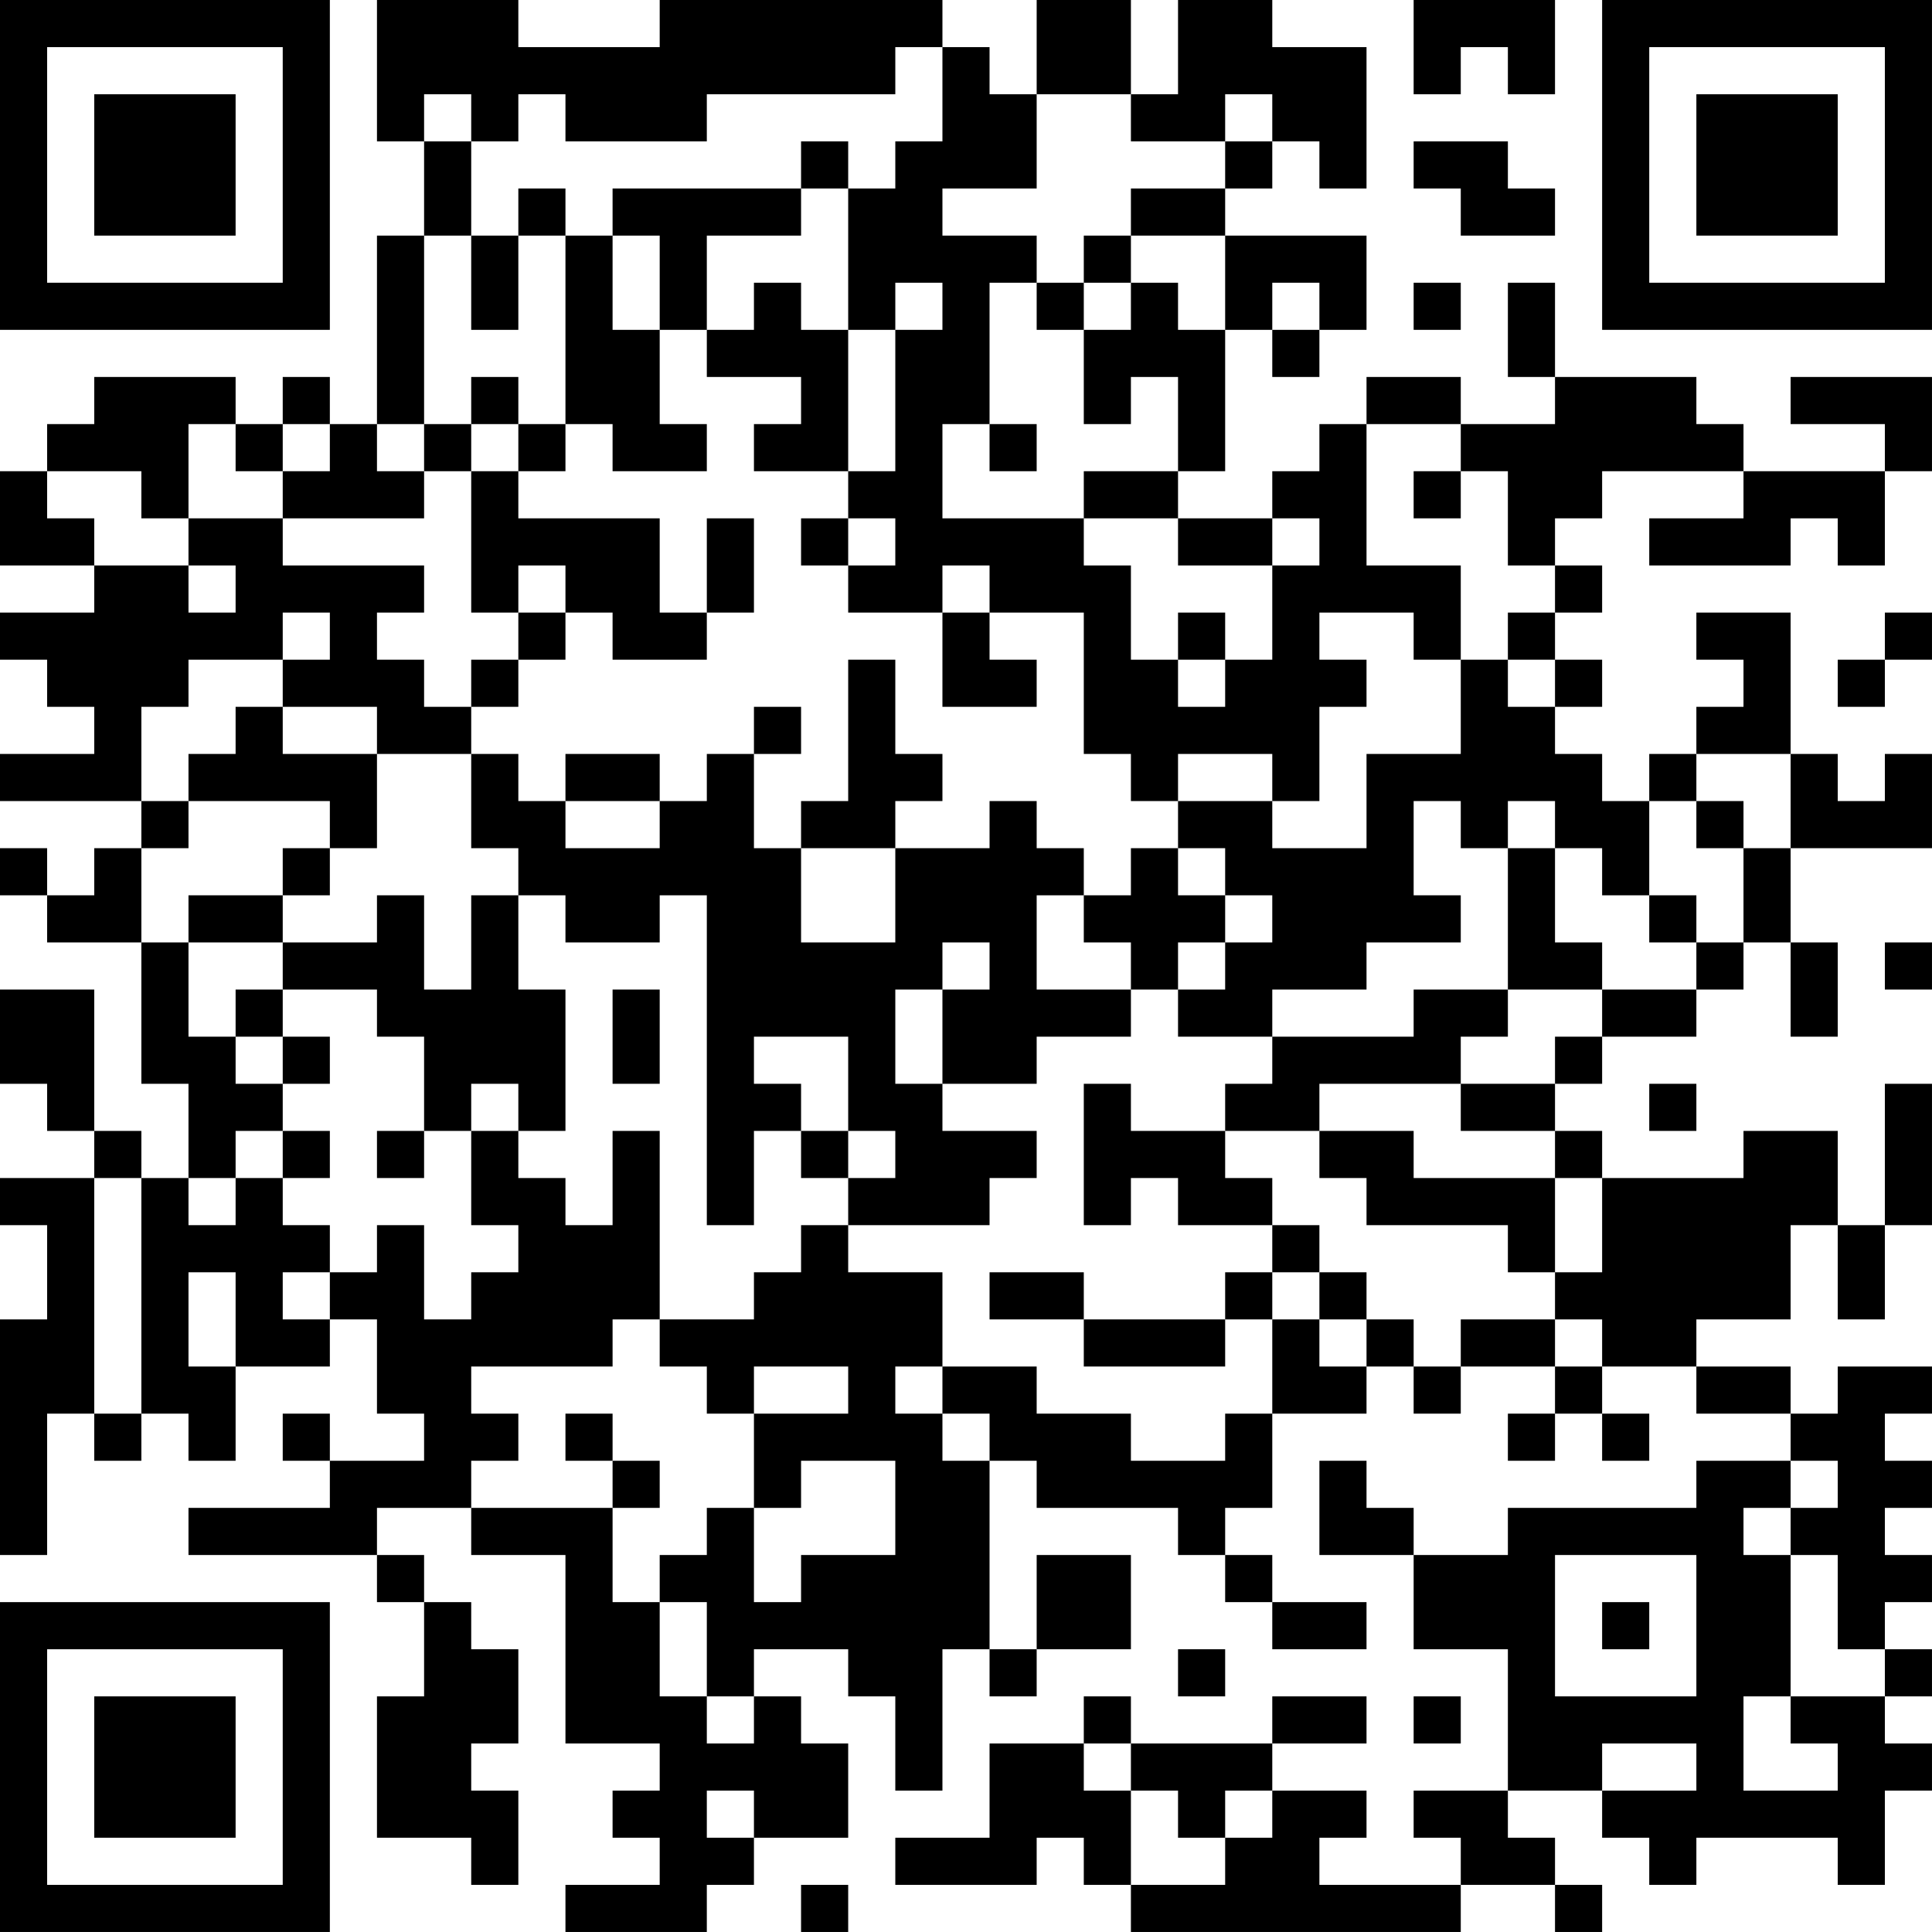 <?xml version="1.0" encoding="UTF-8"?>
<svg xmlns="http://www.w3.org/2000/svg" version="1.1" width="200" height="200" viewBox="0 0 200 200"><rect x="0" y="0" width="200" height="200" fill="#ffffff"/><g transform="scale(4.878)"><g transform="translate(0,0)"><path fill-rule="evenodd" d="M8 0L8 3L9 3L9 5L8 5L8 9L7 9L7 8L6 8L6 9L5 9L5 8L2 8L2 9L1 9L1 10L0 10L0 12L2 12L2 13L0 13L0 14L1 14L1 15L2 15L2 16L0 16L0 17L3 17L3 18L2 18L2 19L1 19L1 18L0 18L0 19L1 19L1 20L3 20L3 23L4 23L4 25L3 25L3 24L2 24L2 21L0 21L0 23L1 23L1 24L2 24L2 25L0 25L0 26L1 26L1 28L0 28L0 33L1 33L1 30L2 30L2 31L3 31L3 30L4 30L4 31L5 31L5 29L7 29L7 28L8 28L8 30L9 30L9 31L7 31L7 30L6 30L6 31L7 31L7 32L4 32L4 33L8 33L8 34L9 34L9 36L8 36L8 39L10 39L10 40L11 40L11 38L10 38L10 37L11 37L11 35L10 35L10 34L9 34L9 33L8 33L8 32L10 32L10 33L12 33L12 37L14 37L14 38L13 38L13 39L14 39L14 40L12 40L12 41L15 41L15 40L16 40L16 39L18 39L18 37L17 37L17 36L16 36L16 35L18 35L18 36L19 36L19 38L20 38L20 35L21 35L21 36L22 36L22 35L24 35L24 33L22 33L22 35L21 35L21 31L22 31L22 32L25 32L25 33L26 33L26 34L27 34L27 35L29 35L29 34L27 34L27 33L26 33L26 32L27 32L27 30L29 30L29 29L30 29L30 30L31 30L31 29L33 29L33 30L32 30L32 31L33 31L33 30L34 30L34 31L35 31L35 30L34 30L34 29L36 29L36 30L38 30L38 31L36 31L36 32L32 32L32 33L30 33L30 32L29 32L29 31L28 31L28 33L30 33L30 35L32 35L32 38L30 38L30 39L31 39L31 40L28 40L28 39L29 39L29 38L27 38L27 37L29 37L29 36L27 36L27 37L24 37L24 36L23 36L23 37L21 37L21 39L19 39L19 40L22 40L22 39L23 39L23 40L24 40L24 41L31 41L31 40L33 40L33 41L34 41L34 40L33 40L33 39L32 39L32 38L34 38L34 39L35 39L35 40L36 40L36 39L39 39L39 40L40 40L40 38L41 38L41 37L40 37L40 36L41 36L41 35L40 35L40 34L41 34L41 33L40 33L40 32L41 32L41 31L40 31L40 30L41 30L41 29L39 29L39 30L38 30L38 29L36 29L36 28L38 28L38 26L39 26L39 28L40 28L40 26L41 26L41 23L40 23L40 26L39 26L39 24L37 24L37 25L34 25L34 24L33 24L33 23L34 23L34 22L36 22L36 21L37 21L37 20L38 20L38 22L39 22L39 20L38 20L38 18L41 18L41 16L40 16L40 17L39 17L39 16L38 16L38 13L36 13L36 14L37 14L37 15L36 15L36 16L35 16L35 17L34 17L34 16L33 16L33 15L34 15L34 14L33 14L33 13L34 13L34 12L33 12L33 11L34 11L34 10L37 10L37 11L35 11L35 12L38 12L38 11L39 11L39 12L40 12L40 10L41 10L41 8L38 8L38 9L40 9L40 10L37 10L37 9L36 9L36 8L33 8L33 6L32 6L32 8L33 8L33 9L31 9L31 8L29 8L29 9L28 9L28 10L27 10L27 11L25 11L25 10L26 10L26 7L27 7L27 8L28 8L28 7L29 7L29 5L26 5L26 4L27 4L27 3L28 3L28 4L29 4L29 1L27 1L27 0L25 0L25 2L24 2L24 0L22 0L22 2L21 2L21 1L20 1L20 0L14 0L14 1L11 1L11 0ZM30 0L30 2L31 2L31 1L32 1L32 2L33 2L33 0ZM19 1L19 2L15 2L15 3L12 3L12 2L11 2L11 3L10 3L10 2L9 2L9 3L10 3L10 5L9 5L9 9L8 9L8 10L9 10L9 11L6 11L6 10L7 10L7 9L6 9L6 10L5 10L5 9L4 9L4 11L3 11L3 10L1 10L1 11L2 11L2 12L4 12L4 13L5 13L5 12L4 12L4 11L6 11L6 12L9 12L9 13L8 13L8 14L9 14L9 15L10 15L10 16L8 16L8 15L6 15L6 14L7 14L7 13L6 13L6 14L4 14L4 15L3 15L3 17L4 17L4 18L3 18L3 20L4 20L4 22L5 22L5 23L6 23L6 24L5 24L5 25L4 25L4 26L5 26L5 25L6 25L6 26L7 26L7 27L6 27L6 28L7 28L7 27L8 27L8 26L9 26L9 28L10 28L10 27L11 27L11 26L10 26L10 24L11 24L11 25L12 25L12 26L13 26L13 24L14 24L14 28L13 28L13 29L10 29L10 30L11 30L11 31L10 31L10 32L13 32L13 34L14 34L14 36L15 36L15 37L16 37L16 36L15 36L15 34L14 34L14 33L15 33L15 32L16 32L16 34L17 34L17 33L19 33L19 31L17 31L17 32L16 32L16 30L18 30L18 29L16 29L16 30L15 30L15 29L14 29L14 28L16 28L16 27L17 27L17 26L18 26L18 27L20 27L20 29L19 29L19 30L20 30L20 31L21 31L21 30L20 30L20 29L22 29L22 30L24 30L24 31L26 31L26 30L27 30L27 28L28 28L28 29L29 29L29 28L30 28L30 29L31 29L31 28L33 28L33 29L34 29L34 28L33 28L33 27L34 27L34 25L33 25L33 24L31 24L31 23L33 23L33 22L34 22L34 21L36 21L36 20L37 20L37 18L38 18L38 16L36 16L36 17L35 17L35 19L34 19L34 18L33 18L33 17L32 17L32 18L31 18L31 17L30 17L30 19L31 19L31 20L29 20L29 21L27 21L27 22L25 22L25 21L26 21L26 20L27 20L27 19L26 19L26 18L25 18L25 17L27 17L27 18L29 18L29 16L31 16L31 14L32 14L32 15L33 15L33 14L32 14L32 13L33 13L33 12L32 12L32 10L31 10L31 9L29 9L29 12L31 12L31 14L30 14L30 13L28 13L28 14L29 14L29 15L28 15L28 17L27 17L27 16L25 16L25 17L24 17L24 16L23 16L23 13L21 13L21 12L20 12L20 13L18 13L18 12L19 12L19 11L18 11L18 10L19 10L19 7L20 7L20 6L19 6L19 7L18 7L18 4L19 4L19 3L20 3L20 1ZM22 2L22 4L20 4L20 5L22 5L22 6L21 6L21 9L20 9L20 11L23 11L23 12L24 12L24 14L25 14L25 15L26 15L26 14L27 14L27 12L28 12L28 11L27 11L27 12L25 12L25 11L23 11L23 10L25 10L25 8L24 8L24 9L23 9L23 7L24 7L24 6L25 6L25 7L26 7L26 5L24 5L24 4L26 4L26 3L27 3L27 2L26 2L26 3L24 3L24 2ZM17 3L17 4L13 4L13 5L12 5L12 4L11 4L11 5L10 5L10 7L11 7L11 5L12 5L12 9L11 9L11 8L10 8L10 9L9 9L9 10L10 10L10 13L11 13L11 14L10 14L10 15L11 15L11 14L12 14L12 13L13 13L13 14L15 14L15 13L16 13L16 11L15 11L15 13L14 13L14 11L11 11L11 10L12 10L12 9L13 9L13 10L15 10L15 9L14 9L14 7L15 7L15 8L17 8L17 9L16 9L16 10L18 10L18 7L17 7L17 6L16 6L16 7L15 7L15 5L17 5L17 4L18 4L18 3ZM30 3L30 4L31 4L31 5L33 5L33 4L32 4L32 3ZM13 5L13 7L14 7L14 5ZM23 5L23 6L22 6L22 7L23 7L23 6L24 6L24 5ZM27 6L27 7L28 7L28 6ZM30 6L30 7L31 7L31 6ZM10 9L10 10L11 10L11 9ZM21 9L21 10L22 10L22 9ZM30 10L30 11L31 11L31 10ZM17 11L17 12L18 12L18 11ZM11 12L11 13L12 13L12 12ZM20 13L20 15L22 15L22 14L21 14L21 13ZM25 13L25 14L26 14L26 13ZM40 13L40 14L39 14L39 15L40 15L40 14L41 14L41 13ZM18 14L18 17L17 17L17 18L16 18L16 16L17 16L17 15L16 15L16 16L15 16L15 17L14 17L14 16L12 16L12 17L11 17L11 16L10 16L10 18L11 18L11 19L10 19L10 21L9 21L9 19L8 19L8 20L6 20L6 19L7 19L7 18L8 18L8 16L6 16L6 15L5 15L5 16L4 16L4 17L7 17L7 18L6 18L6 19L4 19L4 20L6 20L6 21L5 21L5 22L6 22L6 23L7 23L7 22L6 22L6 21L8 21L8 22L9 22L9 24L8 24L8 25L9 25L9 24L10 24L10 23L11 23L11 24L12 24L12 21L11 21L11 19L12 19L12 20L14 20L14 19L15 19L15 26L16 26L16 24L17 24L17 25L18 25L18 26L21 26L21 25L22 25L22 24L20 24L20 23L22 23L22 22L24 22L24 21L25 21L25 20L26 20L26 19L25 19L25 18L24 18L24 19L23 19L23 18L22 18L22 17L21 17L21 18L19 18L19 17L20 17L20 16L19 16L19 14ZM12 17L12 18L14 18L14 17ZM36 17L36 18L37 18L37 17ZM17 18L17 20L19 20L19 18ZM32 18L32 21L30 21L30 22L27 22L27 23L26 23L26 24L24 24L24 23L23 23L23 26L24 26L24 25L25 25L25 26L27 26L27 27L26 27L26 28L23 28L23 27L21 27L21 28L23 28L23 29L26 29L26 28L27 28L27 27L28 27L28 28L29 28L29 27L28 27L28 26L27 26L27 25L26 25L26 24L28 24L28 25L29 25L29 26L32 26L32 27L33 27L33 25L30 25L30 24L28 24L28 23L31 23L31 22L32 22L32 21L34 21L34 20L33 20L33 18ZM22 19L22 21L24 21L24 20L23 20L23 19ZM35 19L35 20L36 20L36 19ZM20 20L20 21L19 21L19 23L20 23L20 21L21 21L21 20ZM40 20L40 21L41 21L41 20ZM13 21L13 23L14 23L14 21ZM16 22L16 23L17 23L17 24L18 24L18 25L19 25L19 24L18 24L18 22ZM35 23L35 24L36 24L36 23ZM6 24L6 25L7 25L7 24ZM2 25L2 30L3 30L3 25ZM4 27L4 29L5 29L5 27ZM12 30L12 31L13 31L13 32L14 32L14 31L13 31L13 30ZM38 31L38 32L37 32L37 33L38 33L38 36L37 36L37 38L39 38L39 37L38 37L38 36L40 36L40 35L39 35L39 33L38 33L38 32L39 32L39 31ZM33 33L33 36L36 36L36 33ZM34 34L34 35L35 35L35 34ZM25 35L25 36L26 36L26 35ZM30 36L30 37L31 37L31 36ZM23 37L23 38L24 38L24 40L26 40L26 39L27 39L27 38L26 38L26 39L25 39L25 38L24 38L24 37ZM34 37L34 38L36 38L36 37ZM15 38L15 39L16 39L16 38ZM17 40L17 41L18 41L18 40ZM0 0L0 7L7 7L7 0ZM1 1L1 6L6 6L6 1ZM2 2L2 5L5 5L5 2ZM34 0L34 7L41 7L41 0ZM35 1L35 6L40 6L40 1ZM36 2L36 5L39 5L39 2ZM0 34L0 41L7 41L7 34ZM1 35L1 40L6 40L6 35ZM2 36L2 39L5 39L5 36Z" fill="#000000"/></g></g></svg>
